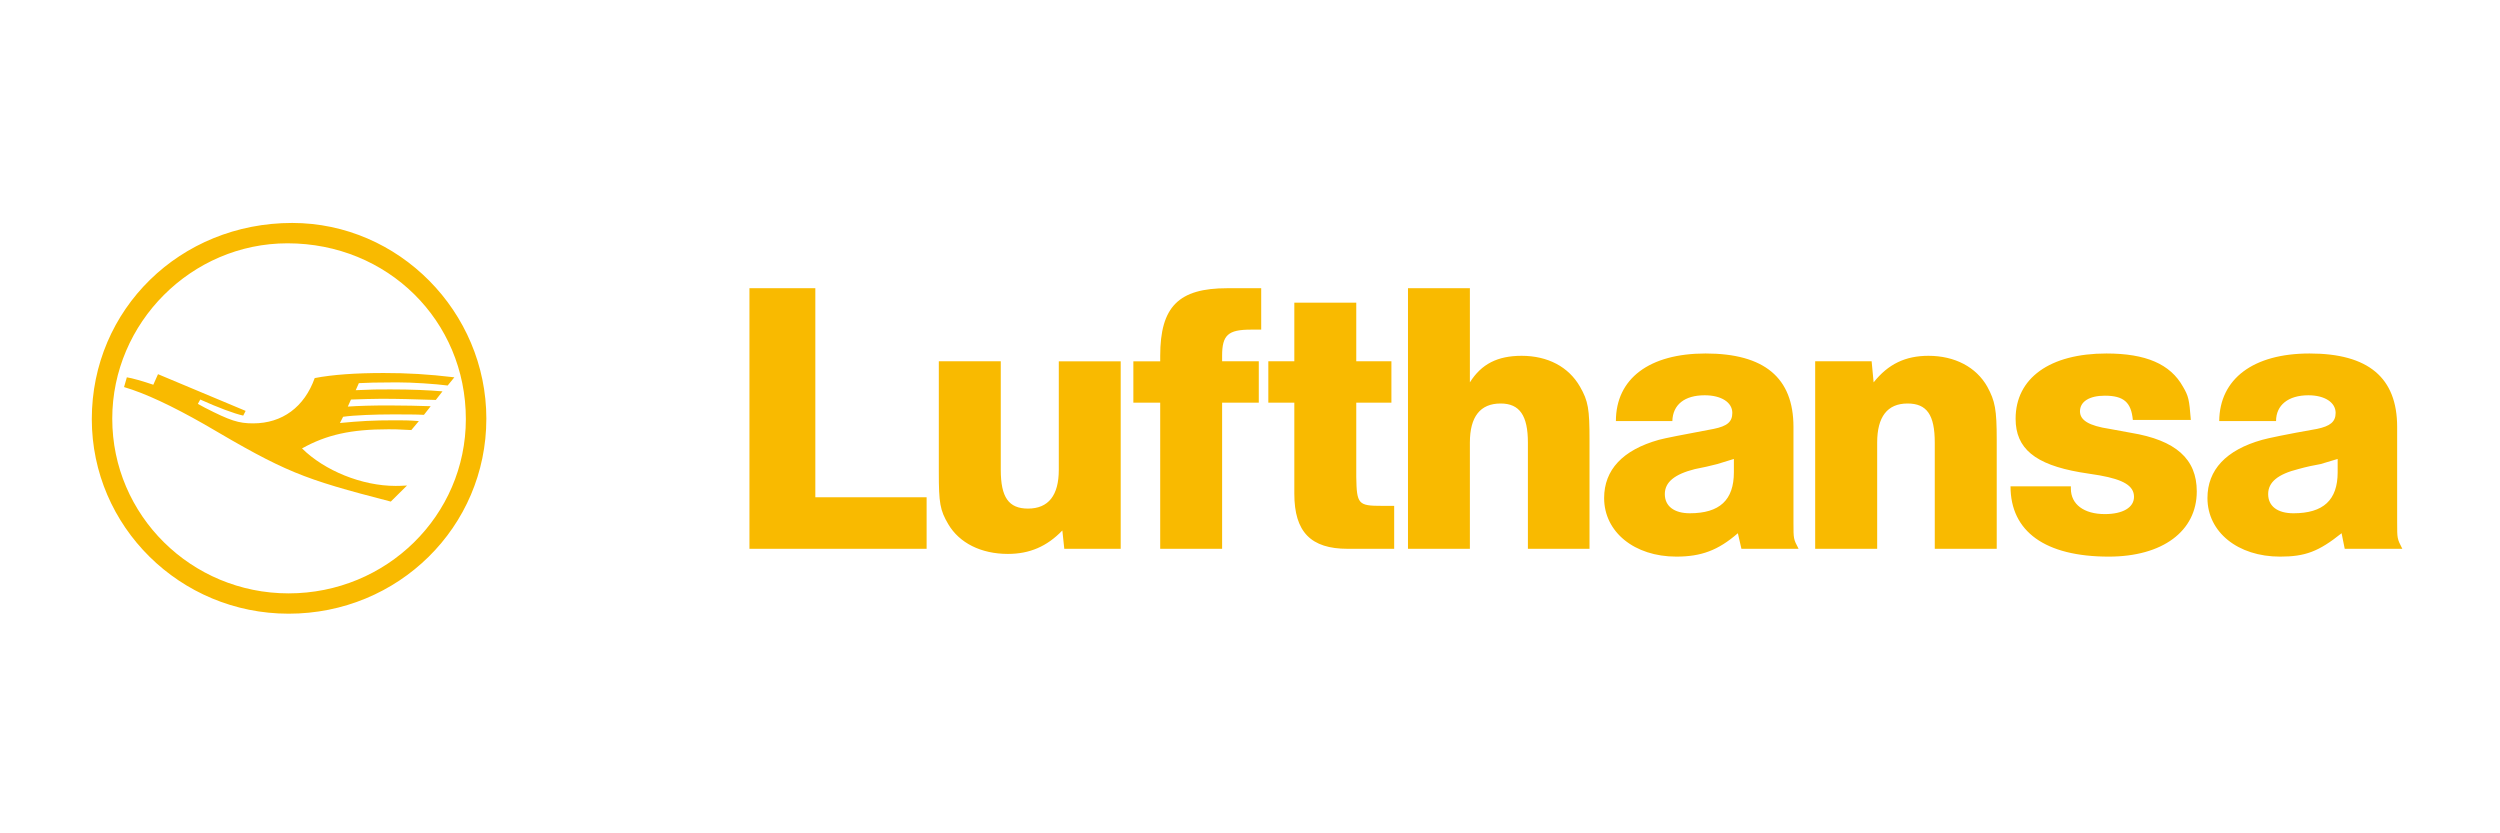 <svg width="300" height="100" xmlns="http://www.w3.org/2000/svg"><g id="Page-1" fill="none" fill-rule="evenodd"><g id="lufthansa" fill-rule="nonzero" fill="#F9BA00"><g id="Lufthansa_Logo" transform="translate(11 26)"><path d="M47.361 24.25c0 12.984-10.56 23.393-23.726 23.393C10.61 47.643.016 37.186.016 24.29.016 11.122 10.611.754 24.062.754c12.785 0 23.3 10.644 23.3 23.496zm-44.89 0c0 11.578 9.471 20.955 21.164 20.955 11.743 0 21.267-9.332 21.267-20.915 0-11.815-9.381-21.093-21.404-21.093-11.505 0-21.028 9.51-21.028 21.053zm16.006-.944l-.29.566c-1.087-.236-3.074-.988-5.157-1.927l-.285.521.854.465c3.028 1.55 4.024 1.874 5.777 1.874 3.501 0 6.154-1.967 7.389-5.436 2.175-.42 4.97-.607 8.283-.607 2.84 0 5.305.139 8.476.516l-.803.984c-1.469-.191-4.172-.377-6.113-.377-2.317 0-3.787.047-4.544.093l-.376.845c1.942-.093 2.648-.093 4.167-.093 2.557 0 4.589.093 6.245.232l-.803 1.031c-2.982-.088-4.354-.138-6.575-.138-1.235 0-2.135.05-3.603.09l-.381.845c1.276-.09 3.029-.138 4.878-.138 1.753 0 3.833.048 5.067.093l-.808 1.036c-.844-.052-2.505-.052-3.786-.052-2.033 0-4.588.093-5.915.284l-.381.747c2.414-.231 3.928-.324 6.581-.324 1.042 0 1.702 0 2.891.093l-.905 1.077c-1.61-.093-2.124-.093-2.744-.093-4.497 0-7.429.654-10.371 2.296 2.698 2.67 7.195 4.5 11.225 4.5.331 0 .519 0 1.373-.046l-1.947 1.927c-10.696-2.767-12.591-3.52-22.394-9.286-3.877-2.204-7.053-3.703-9.614-4.456l.335-1.17c.62.091 1.941.468 3.176.89l.564-1.267 10.514 4.405z" id="path2874"/><path d="M86.84 8.586v25.088h13.354v6.182H78.933V8.586h7.907zm29.875 31.27l-.233-2.199c-1.85 1.922-3.934 2.813-6.535 2.813-3.222 0-5.824-1.314-7.15-3.56-.996-1.691-1.139-2.536-1.139-6.24V17.355h7.435v13.03c0 3.288.945 4.646 3.267 4.646 2.46 0 3.695-1.594 3.695-4.645v-13.03h7.429v22.5h-6.77zm23.63-26.3h-1.236c-2.748 0-3.455.655-3.455 3.14v.66h4.401v4.966h-4.401v17.534h-7.43V22.322h-3.221v-4.966h3.222v-.66c0-5.904 2.22-8.11 8.044-8.11h4.075v4.97zm11.407-3.234v7.034h4.218v4.967h-4.218v8.909c.051 3.283.245 3.471 3.08 3.471h1.469v5.154h-5.585c-4.406 0-6.397-2.014-6.397-6.605v-10.93h-3.12v-4.966h3.12v-7.034h7.433zm13.634-1.736v11.299c1.383-2.204 3.319-3.188 6.21-3.188 3.12 0 5.636 1.313 7.003 3.704.996 1.735 1.143 2.674 1.143 6.425v13.03h-7.394V27.11c0-3.238-.99-4.69-3.267-4.69-2.46 0-3.695 1.593-3.695 4.69v12.746h-7.428V8.586h7.428zm17.522 15.943c0-5.107 4.03-8.111 10.753-8.111 7.054 0 10.555 2.906 10.555 8.81v11.49c0 1.967 0 1.967.615 3.138h-6.86l-.427-1.87c-2.368 2.06-4.406 2.808-7.385 2.808-5.025 0-8.663-2.951-8.663-7.027 0-3.38 2.22-5.771 6.576-6.99.665-.187 2.845-.61 6.58-1.312 1.616-.33 2.226-.843 2.226-1.92 0-1.267-1.327-2.112-3.314-2.112-2.414 0-3.831 1.126-3.881 3.097h-6.775v-.001zm14.158 4.544c-.945.285-1.23.374-1.987.613-.9.232-1.703.415-2.699.607-2.413.61-3.602 1.552-3.602 3 0 1.458 1.138 2.299 2.993 2.299 3.597 0 5.295-1.593 5.295-4.922v-1.597zm16.53-11.717l.239 2.529c1.748-2.204 3.826-3.188 6.576-3.188 3.175 0 5.737 1.359 7.063 3.704.94 1.735 1.133 2.722 1.133 6.425v13.03h-7.435V27.11c0-3.329-.95-4.69-3.267-4.69-2.419 0-3.644 1.593-3.644 4.69v12.746h-7.439v-22.5h6.774zm31.344 7.032c-.194-2.11-1.093-2.906-3.36-2.906-1.849 0-2.982.702-2.982 1.877 0 1.077 1.082 1.732 3.546 2.106l2.562.47c5.397.891 7.907 3.139 7.907 7.033 0 4.782-4.122 7.826-10.56 7.826-7.623 0-11.79-3-11.79-8.433h7.242v.276c0 1.878 1.565 3.053 4.075 3.053 2.175 0 3.501-.8 3.501-2.068 0-1.313-1.235-2.061-4.12-2.577l-2.363-.375c-5.402-.938-7.725-2.86-7.725-6.42 0-4.881 4.116-7.832 10.895-7.832 4.732 0 7.668 1.263 9.188 3.983.66 1.129.752 1.504.944 3.987h-6.96zm10.366.141c.051-5.067 4.075-8.111 10.844-8.111 7.058 0 10.508 2.906 10.508 8.81v11.49c0 1.923 0 1.923.62 3.138h-6.911l-.376-1.87c-2.75 2.2-4.36 2.808-7.383 2.808-5.077 0-8.714-2.951-8.714-7.027 0-3.38 2.224-5.771 6.575-6.99.666-.187 2.846-.655 6.586-1.312 1.56-.33 2.22-.843 2.22-1.92 0-1.267-1.326-2.112-3.266-2.112-2.415 0-3.883 1.174-3.883 3.097h-6.82v-.001zm14.214 4.544c-.951.285-1.287.374-2.044.613-.808.139-1.702.33-2.698.607-2.414.61-3.598 1.552-3.598 3 0 1.458 1.134 2.299 3.034 2.299 3.598 0 5.306-1.593 5.306-4.922v-1.597z" id="path2876"/></g></g></g></svg>